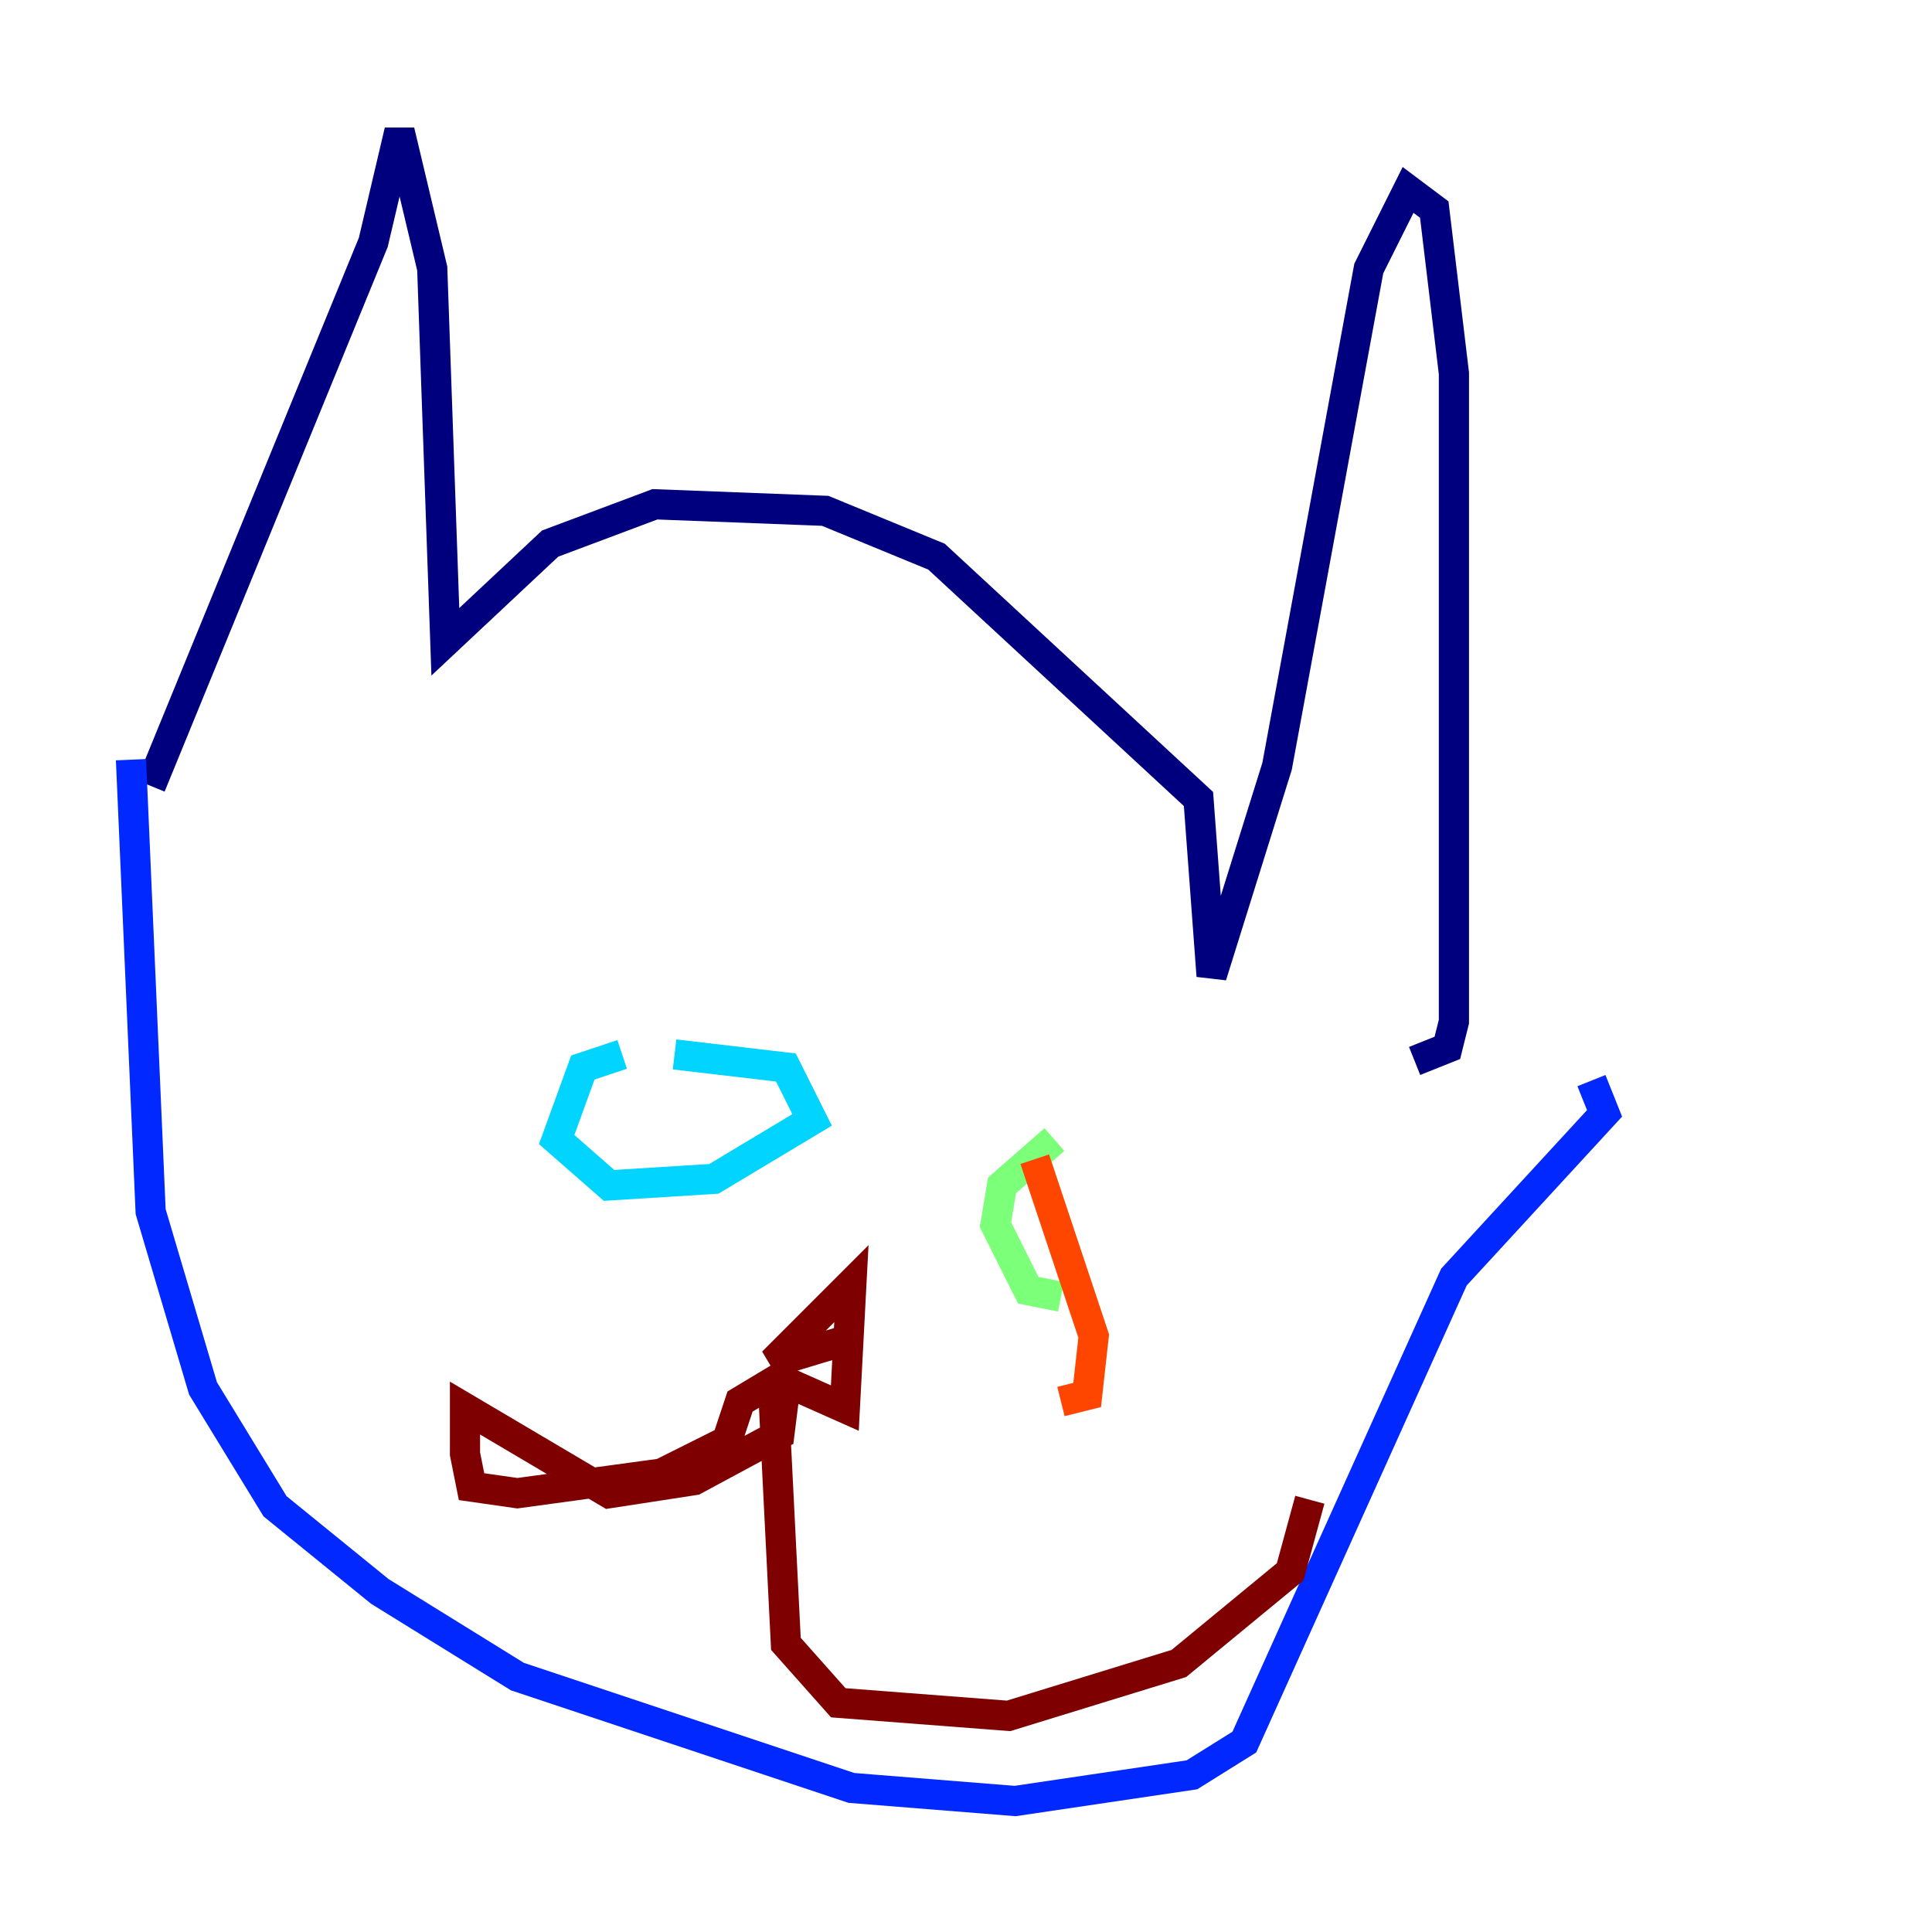 <?xml version="1.0" encoding="utf-8" ?>
<svg baseProfile="tiny" height="128" version="1.2" viewBox="0,0,128,128" width="128" xmlns="http://www.w3.org/2000/svg" xmlns:ev="http://www.w3.org/2001/xml-events" xmlns:xlink="http://www.w3.org/1999/xlink"><defs /><polyline fill="none" points="9.98,52.068 24.732,16.054 26.468,8.678 28.637,17.79 29.505,42.522 36.447,36.014 43.39,33.41 54.671,33.844 62.047,36.881 79.403,52.936 80.271,64.651 84.61,50.766 90.685,17.79 93.288,12.583 95.024,13.885 96.325,24.732 96.325,67.688 95.891,69.424 93.722,70.291" stroke="#00007f" stroke-width="2" /><polyline fill="none" points="8.678,50.332 9.98,80.271 13.451,91.986 18.224,99.797 25.166,105.437 34.278,111.078 56.407,118.454 67.254,119.322 78.969,117.586 82.441,115.417 96.325,84.61 106.305,73.763 105.437,71.593" stroke="#0028ff" stroke-width="2" /><polyline fill="none" points="41.22,69.858 38.617,70.725 36.881,75.498 40.352,78.536 47.295,78.102 53.803,74.197 52.068,70.725 44.691,69.858" stroke="#00d4ff" stroke-width="2" /><polyline fill="none" points="69.858,75.498 66.386,78.536 65.953,81.139 68.122,85.478 70.291,85.912" stroke="#7cff79" stroke-width="2" /><polyline fill="none" points="67.254,79.403 67.254,79.403" stroke="#ffe500" stroke-width="2" /><polyline fill="none" points="68.556,76.8 72.461,88.515 72.027,92.42 70.291,92.854" stroke="#ff4600" stroke-width="2" /><polyline fill="none" points="55.539,88.949 51.2,90.251 56.407,85.044 55.973,93.288 52.068,91.552 51.634,95.024 45.993,98.061 40.352,98.929 30.807,93.288 30.807,96.325 31.241,98.495 34.278,98.929 43.824,97.627 48.163,95.458 49.031,92.854 51.2,91.552 52.068,108.909 55.539,112.814 66.82,113.681 78.102,110.21 85.478,104.136 86.78,99.363" stroke="#7f0000" stroke-width="2" /></svg>